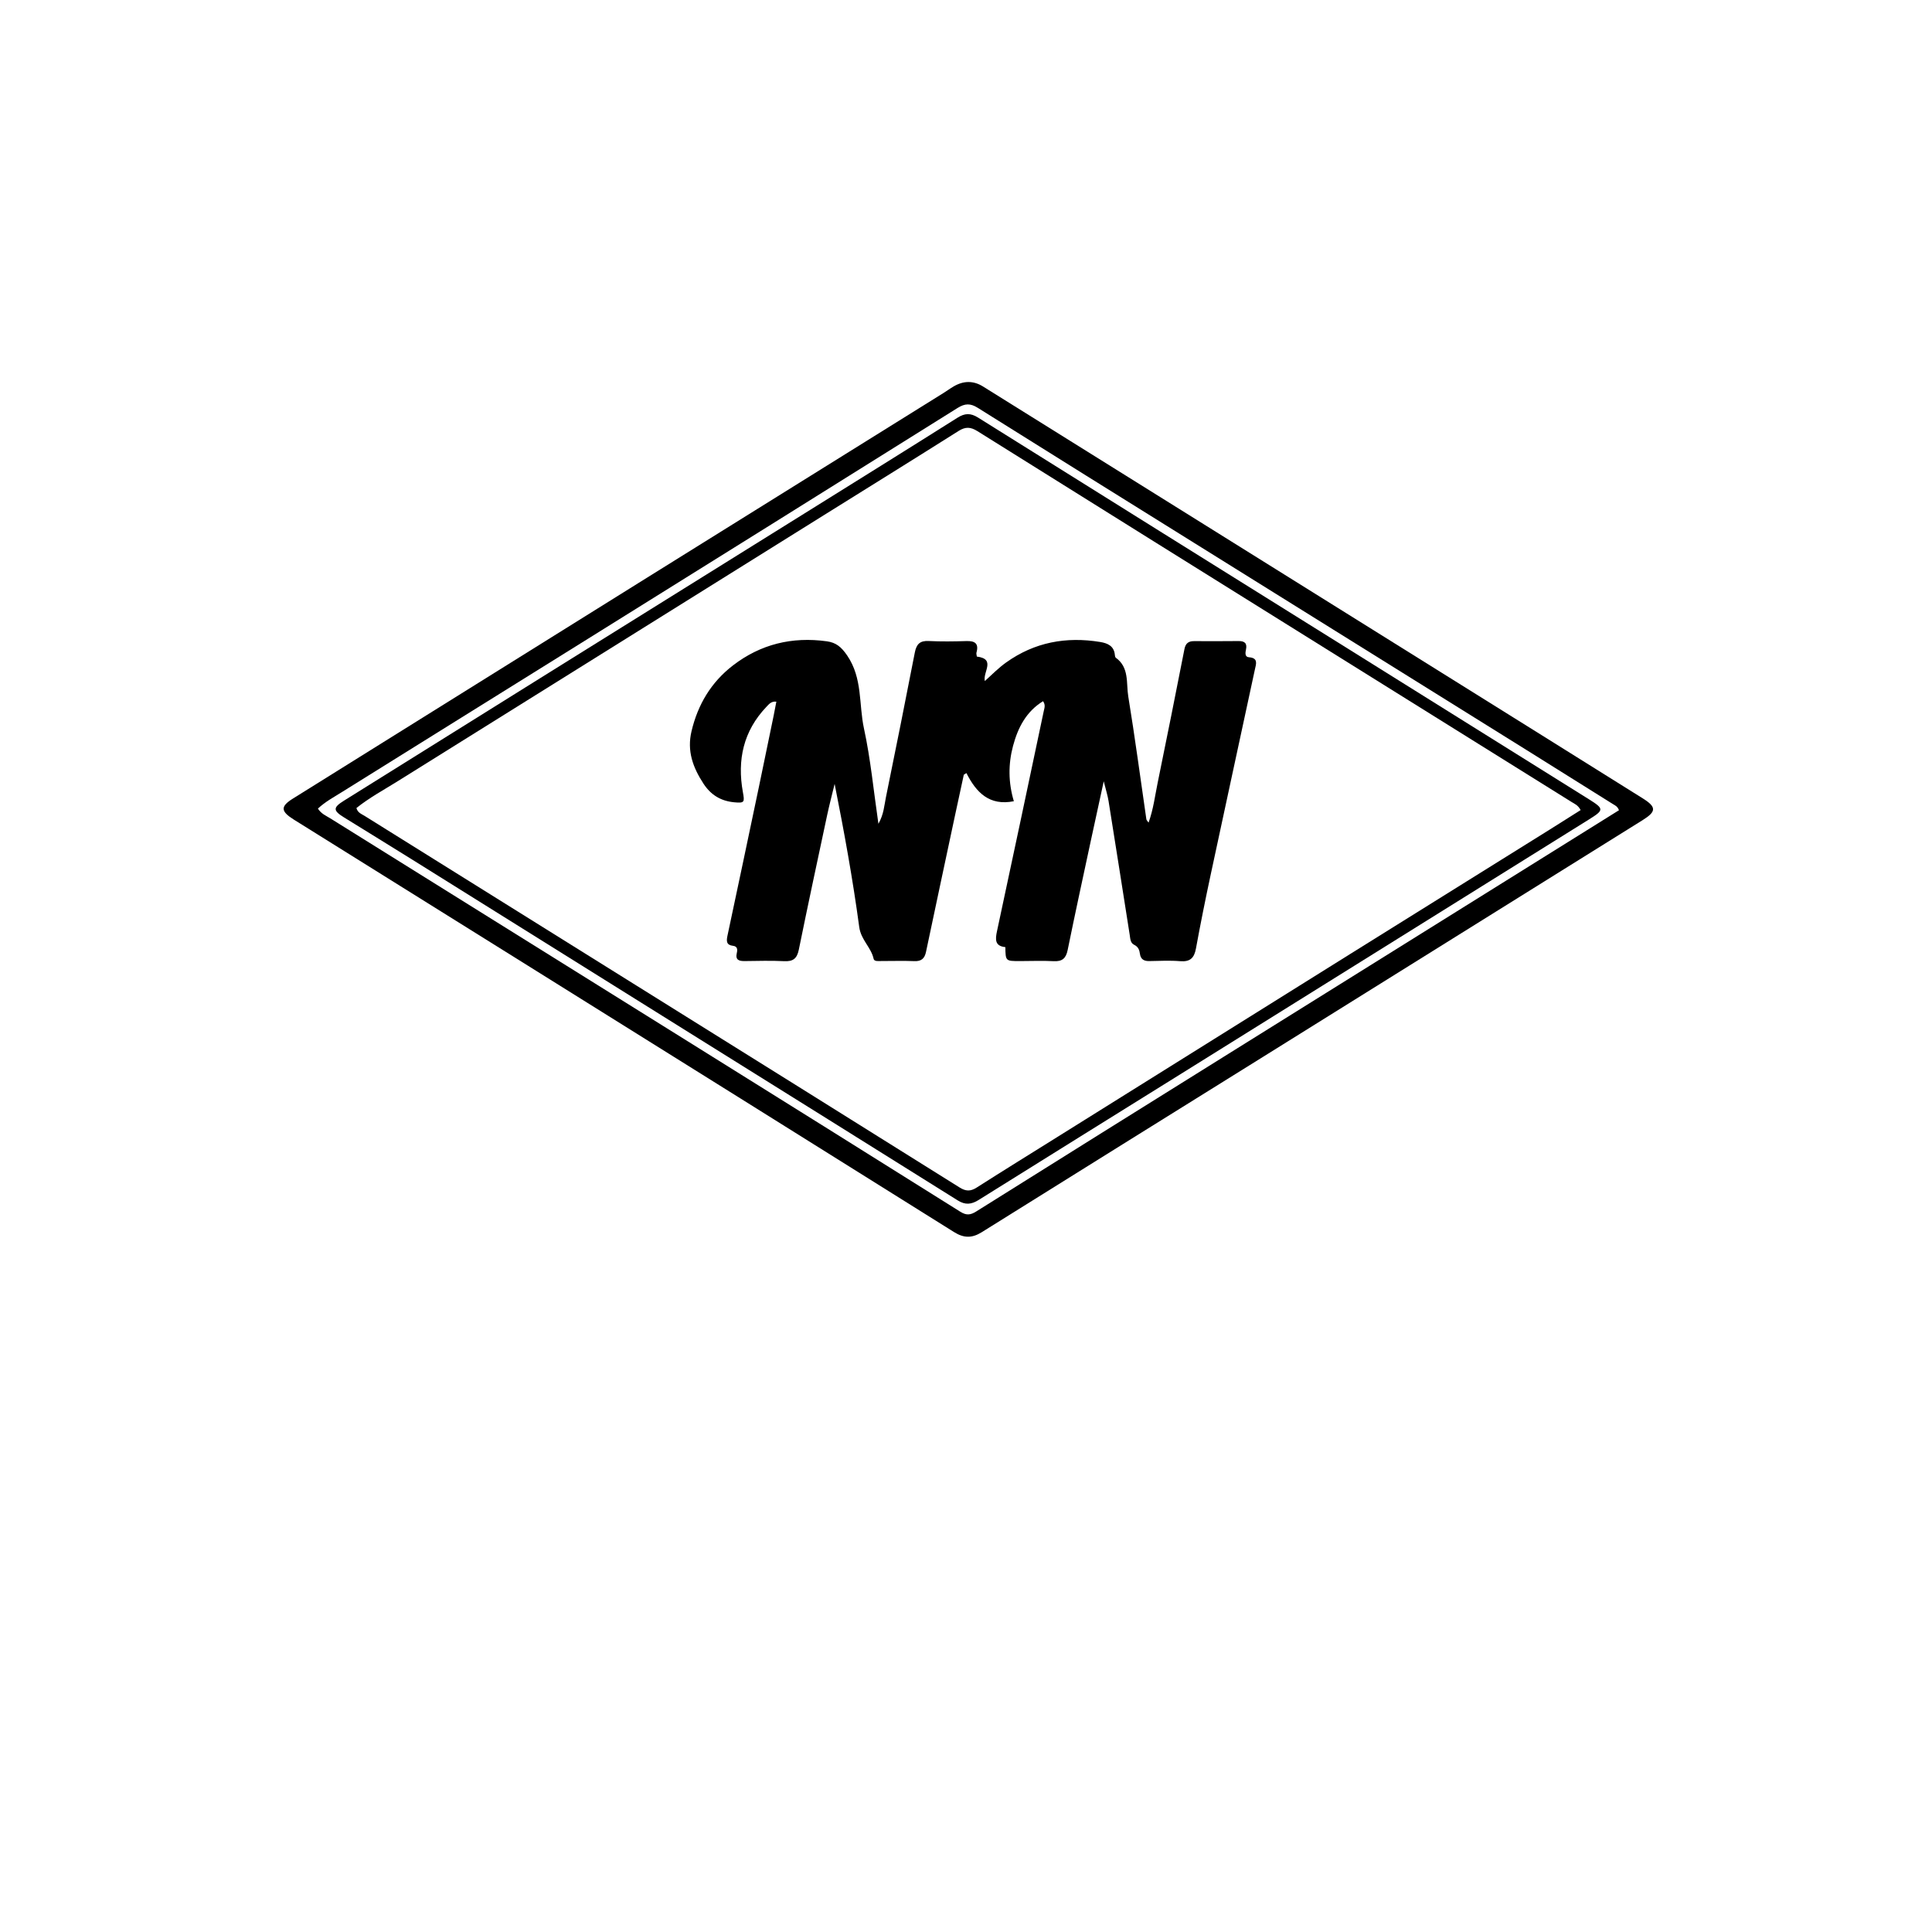 <svg version="1.1" id="Layer_1" xmlns="http://www.w3.org/2000/svg" xmlns:xlink="http://www.w3.org/1999/xlink" x="0px" y="0px"
	 width="100%" viewBox="0 0 1024 1024" enable-background="new 0 0 1024 1024" xml:space="preserve">
<path fill="#000000" opacity="1" stroke="none" 
	d="
M155.686,434.369 
	C148.625,429.937 148.628,427.396 155.297,423.236 
	C217.908,384.186 280.501,345.108 343.118,306.069 
	C395.419,273.461 447.746,240.896 500.057,208.305 
	C501.894,207.161 503.642,205.867 505.511,204.779 
	C510.691,201.765 515.889,201.644 521.059,204.87 
	C560.054,229.204 599.053,253.533 638.048,277.868 
	C680.01,304.055 721.971,330.244 763.928,356.439 
	C799.529,378.666 835.139,400.878 870.706,423.158 
	C878.043,427.754 877.92,430.142 870.618,434.695 
	C803.623,476.465 736.645,518.262 669.646,560.026 
	C619.892,591.04 570.087,621.973 520.386,653.071 
	C515.196,656.318 510.855,656.277 505.657,653.019 
	C430.418,605.874 355.101,558.854 279.793,511.82 
	C238.536,486.053 197.259,460.317 155.686,434.369 
M651.084,558.556 
	C720.124,515.493 789.165,472.43 858.087,429.441 
	C857.317,427.336 855.979,426.869 854.885,426.183 
	C839.646,416.622 824.402,407.066 809.134,397.55 
	C750.324,360.894 691.502,324.257 632.689,287.605 
	C594.517,263.818 556.324,240.064 518.23,216.154 
	C514.327,213.704 511.466,213.767 507.503,216.25 
	C441.03,257.903 374.458,299.398 307.891,340.899 
	C265.633,367.245 223.333,393.522 181.092,419.895 
	C176.799,422.576 172.281,425.023 168.506,428.572 
	C170.243,431.348 172.81,432.339 175.017,433.717 
	C238.171,473.13 301.356,512.494 364.514,551.9 
	C412.699,581.964 460.875,612.044 508.98,642.237 
	C512.145,644.224 514.284,644.074 517.412,642.109 
	C561.706,614.295 606.099,586.639 651.084,558.556 
z"/>
<path fill="#000000" opacity="1" stroke="none" 
	d="
M370.473,550.555 
	C319.741,518.85 269.318,487.339 218.876,455.855 
	C206.726,448.272 194.516,440.782 182.337,433.245 
	C176.416,429.581 176.462,428.021 182.33,424.361 
	C219.079,401.439 255.797,378.466 292.547,355.544 
	C337.069,327.775 381.617,300.049 426.143,272.287 
	C453.283,255.365 480.441,238.47 507.489,221.402 
	C511.389,218.941 514.432,218.841 518.407,221.331 
	C583.757,262.27 649.191,303.075 714.6,343.919 
	C757.123,370.472 799.646,397.026 842.146,423.616 
	C850.28,428.705 850.194,429.338 842.181,434.332 
	C770.104,479.26 698.047,524.22 625.972,569.152 
	C590.217,591.441 554.416,613.654 518.701,636.008 
	C514.867,638.407 511.627,638.748 507.659,636.262 
	C462.07,607.698 416.413,579.243 370.473,550.555 
M821.303,439.746 
	C826.82,436.267 832.338,432.788 837.77,429.362 
	C836.409,426.735 834.603,426.086 833.078,425.134 
	C792.232,399.643 751.368,374.18 710.517,348.697 
	C646.344,308.665 582.161,268.648 518.053,228.512 
	C514.457,226.261 511.739,226.099 508.105,228.395 
	C484.446,243.339 460.658,258.078 436.918,272.893 
	C361.6,319.898 286.274,366.891 210.983,413.94 
	C203.534,418.595 195.756,422.779 188.913,428.275 
	C189.569,430.783 191.63,431.427 193.266,432.449 
	C241.299,462.449 289.348,492.422 337.391,522.407 
	C394.48,558.039 451.584,593.65 508.608,629.387 
	C511.922,631.464 514.393,631.516 517.641,629.445 
	C531.967,620.309 546.422,611.375 560.832,602.37 
	C612.394,570.146 663.948,537.911 715.521,505.705 
	C750.562,483.823 785.629,461.983 821.303,439.746 
z"/>
<path fill="#000000" opacity="1" stroke="none" 
	d="
M410.046,379.328 
	C410.576,376.675 411.005,374.42 411.484,371.901 
	C408.772,371.575 407.524,373.265 406.241,374.608 
	C393.996,387.44 390.656,402.807 393.744,419.843 
	C394.711,425.174 394.634,425.749 389.19,425.234 
	C382.24,424.577 376.891,421.533 372.838,415.327 
	C367.202,406.696 364.059,397.947 366.514,387.588 
	C369.862,373.461 376.866,361.661 388.39,352.765 
	C403.124,341.391 419.863,337.365 438.21,339.899 
	C443.03,340.565 445.842,342.754 449.036,347.447 
	C457.258,359.526 455.133,373.288 457.92,386.117 
	C461.437,402.305 462.992,418.919 465.58,436.629 
	C468.46,431.521 468.664,426.934 469.544,422.63 
	C474.774,397.048 479.893,371.442 484.88,345.811 
	C485.724,341.473 487.544,339.518 492.183,339.749 
	C498.833,340.079 505.517,339.989 512.176,339.779 
	C516.734,339.634 518.895,341.051 517.548,345.891 
	C517.386,346.471 517.656,347.171 517.745,347.993 
	C527.983,349.284 520.831,356.181 521.986,360.977 
	C525.8,357.53 529.254,353.992 533.283,351.119 
	C548.356,340.367 565.08,337.311 583.105,340.258 
	C587.099,340.911 590.531,342.405 590.907,347.234 
	C590.945,347.714 591.08,348.377 591.413,348.617 
	C598.627,353.81 596.85,362.076 597.999,369.089 
	C601.549,390.747 604.428,412.515 607.598,434.236 
	C607.661,434.666 608.105,435.04 608.755,436.016 
	C611.338,428.863 612.159,421.812 613.574,414.94 
	C618.439,391.317 623.13,367.659 627.787,343.994 
	C628.388,340.944 629.963,339.791 632.92,339.809 
	C640.753,339.857 648.586,339.841 656.418,339.774 
	C659.592,339.747 661.139,340.844 660.39,344.288 
	C660.045,345.871 659.695,348.196 661.948,348.358 
	C667.05,348.724 665.737,351.962 665.131,354.78 
	C657.34,391.049 649.447,427.295 641.691,463.571 
	C638.908,476.588 636.274,489.641 633.879,502.734 
	C632.964,507.734 630.815,509.877 625.532,509.444 
	C620.07,508.997 614.54,509.302 609.042,509.388 
	C606.277,509.431 604.559,508.371 604.185,505.539 
	C603.912,503.468 603.269,501.796 601.146,500.774 
	C599.083,499.782 599.089,497.529 598.779,495.557 
	C595.055,471.9 591.353,448.239 587.562,424.593 
	C587.072,421.542 586.108,418.566 585.004,414.103 
	C582.563,425.319 580.401,435.131 578.297,444.954 
	C574.115,464.473 569.862,483.978 565.88,503.538 
	C564.974,507.988 562.981,509.682 558.448,509.441 
	C552.466,509.122 546.453,509.388 540.453,509.39 
	C532.979,509.392 532.979,509.387 532.856,501.996 
	C527.256,501.422 527.469,497.999 528.445,493.468 
	C536.817,454.609 545.003,415.71 553.23,376.82 
	C553.564,375.244 554.253,373.621 552.831,371.651 
	C543.862,377.164 539.497,385.757 536.936,395.336 
	C534.371,404.93 534.382,414.701 537.36,424.669 
	C524.375,427.245 517.449,420.058 512.216,409.75 
	C511.758,410.036 511.3,410.322 510.841,410.608 
	C509.314,417.668 507.769,424.724 506.263,431.788 
	C501.094,456.028 495.915,480.266 490.804,504.518 
	C490.069,508.009 488.364,509.577 484.618,509.416 
	C478.796,509.166 472.954,509.38 467.121,509.361 
	C465.644,509.357 463.37,509.689 463.049,508.226 
	C461.698,502.062 456.33,498.18 455.409,491.333 
	C452.002,466.007 447.421,440.839 442.371,415.487 
	C441.044,421.002 439.595,426.491 438.409,432.036 
	C433.331,455.794 428.23,479.549 423.386,503.355 
	C422.431,508.049 420.356,509.69 415.613,509.441 
	C408.633,509.075 401.619,509.322 394.62,509.386 
	C391.621,509.414 389.658,508.756 390.528,505.085 
	C390.924,503.415 390.941,501.576 388.547,501.306 
	C384.968,500.903 384.955,498.833 385.57,495.955 
	C391.163,469.765 396.678,443.558 402.179,417.348 
	C404.809,404.816 407.359,392.267 410.046,379.328 
z"/>
</svg>